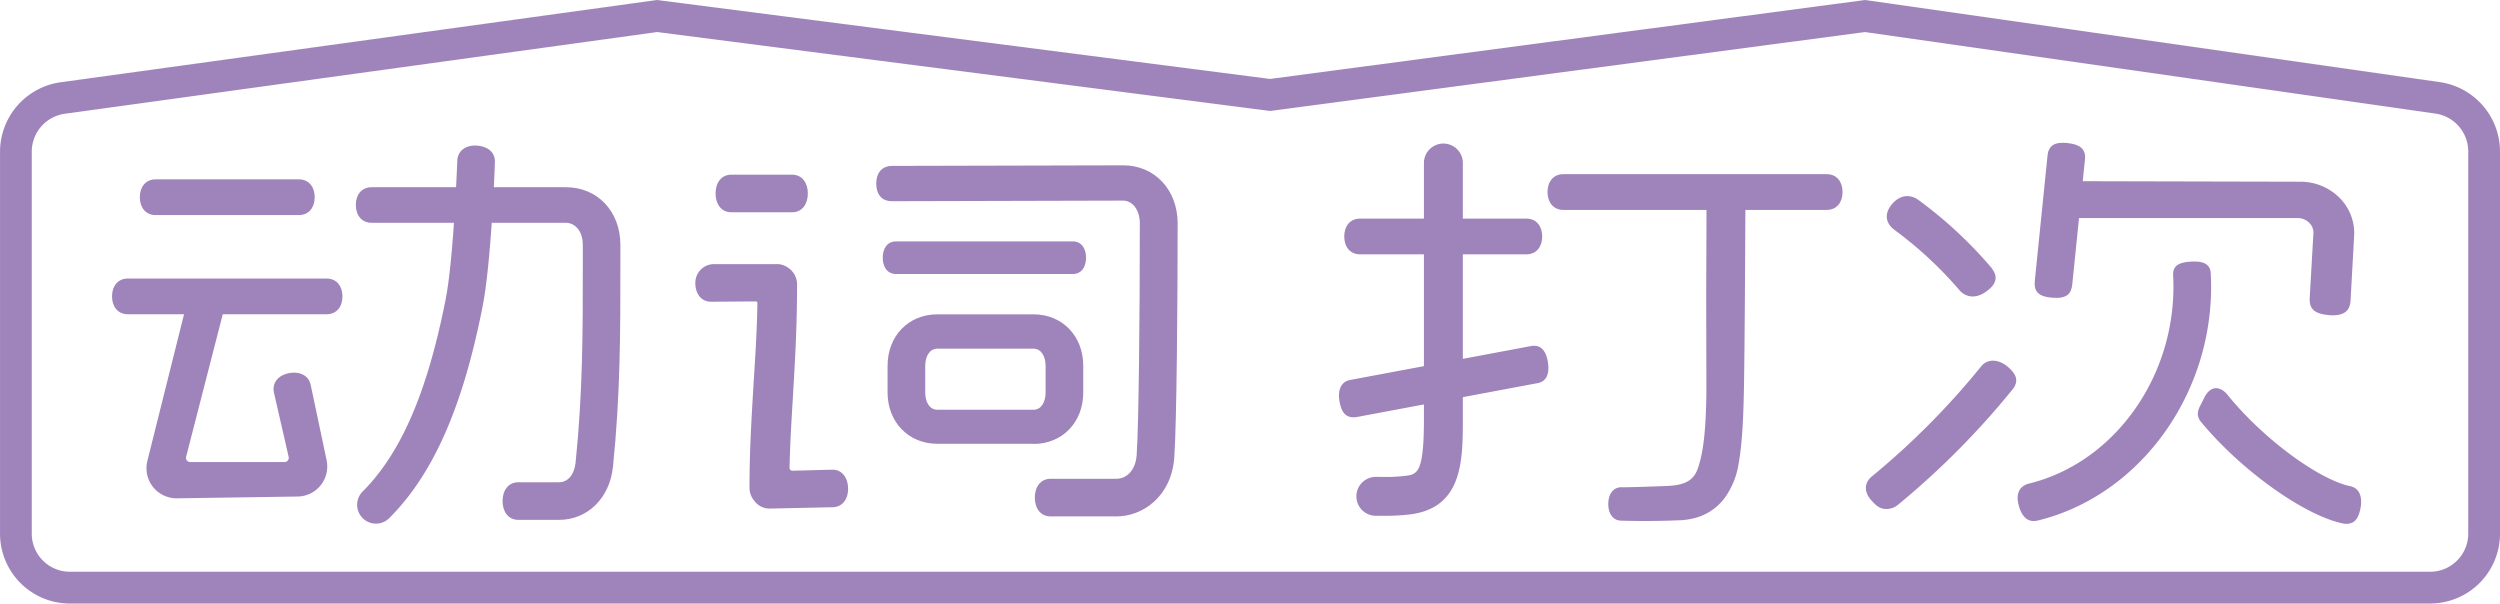 <svg xmlns="http://www.w3.org/2000/svg" xmlns:xlink="http://www.w3.org/1999/xlink" viewBox="0 0 787.1 190.02"><defs><style>.cls-1{fill:none;}.cls-2{clip-path:url(#clip-path);}.cls-3{fill:#9f84bc;}</style><clipPath id="clip-path" transform="translate(-8.51 -4.41)"><rect class="cls-1" width="803.4" height="199.73"/></clipPath></defs><title>资源 1</title><g id="图层_2" data-name="图层 2"><g id="图层_1-2" data-name="图层 1"><g class="cls-2"><path class="cls-3" d="M773.61,194.43H30.52a22,22,0,0,1-22-22V52.13a22.11,22.11,0,0,1,19-21.81L215.36,4.41l193,24.85L595.73,4.41l.68.1L776.72,30.27a22.11,22.11,0,0,1,18.89,21.78V172.42a22,22,0,0,1-22,22M215.4,14.5,28.88,40.23a12.06,12.06,0,0,0-10.37,11.9V172.42a12,12,0,0,0,12,12H773.61a12,12,0,0,0,12-12V52.05A12.06,12.06,0,0,0,775.3,40.17L595.68,14.5,408.41,39.35Z" transform="translate(-8.51 -4.41)"/><path class="cls-3" d="M102.59,72.13H57.53c-3.27,0-5-2.52-5-5.63s1.72-5.63,5-5.63h45.06c3.27,0,5,2.52,5,5.63s-1.72,5.63-5,5.63" transform="translate(-8.51 -4.41)"/><path class="cls-3" d="M111.33,103.35H48.78c-3.27,0-5-2.52-5-5.62s1.72-5.63,5-5.63h62.55c3.27,0,5,2.52,5,5.63s-1.72,5.62-5,5.62" transform="translate(-8.51 -4.41)"/><path class="cls-3" d="M64.08,161.3a9.48,9.48,0,0,1-9.18-11.75L68.08,96.84a5.93,5.93,0,0,1,11.5,2.87L67.11,148.23a1.32,1.32,0,0,0,1.28,1.65H98.1a1.32,1.32,0,0,0,1.29-1.62l-4.62-20.18c-.68-3.2,1.37-5.47,4.57-6.15s6.35.49,7,3.7l5,23.69a9.46,9.46,0,0,1-9.12,11.42l-38,.56Z" transform="translate(-8.51 -4.41)"/><path class="cls-3" d="M184.54,168.09h-12.8c-3.27,0-5-2.65-5-5.92s1.72-5.93,5-5.93h12.8c2.76,0,4.79-2.41,5.18-6.13C192,128,192,108.6,192,88V81.48c0-4.63-2.74-6.92-5.3-6.92H125.54c-3.28,0-5-2.51-5-5.61s1.72-5.6,5-5.6h61.14c9.94,0,17.15,7.62,17.15,18.13V88c0,20.9,0,40.65-2.33,63.35-1,9.85-8,16.74-17,16.74" transform="translate(-8.51 -4.41)"/><path class="cls-3" d="M126.88,169.27a5.93,5.93,0,0,1-4.19-10.12c12.1-12.1,20.41-31.37,26.15-60.63,2.51-12.81,3.63-43.19,3.64-43.5.12-3.27,2.88-5,6.13-4.77s5.83,1.93,5.71,5.2c0,1.28-1.15,31.62-3.85,45.35-6.21,31.68-15.56,52.89-29.4,66.73a5.9,5.9,0,0,1-4.19,1.74" transform="translate(-8.51 -4.41)"/><path class="cls-3" d="M360,167H339.31c-3.27,0-5-2.66-5-5.93s1.72-5.92,5-5.92H360c2.9,0,6-2.31,6.37-7.45.67-9.2,1-44.44,1-72.93,0-4-2.07-7.2-5.35-7.2l-72.7.19h0c-3.27,0-4.93-2.26-4.94-5.53s1.7-5.58,5-5.59l72.73-.18c9.95,0,17.17,7.7,17.17,18.31,0,23.8-.29,63.09-1.07,73.79C377.3,160.66,368.36,167,360,167" transform="translate(-8.51 -4.41)"/><path class="cls-3" d="M346.24,90.68h-55.6c-2.84,0-4.21-2.3-4.21-5.14s1.37-5.13,4.21-5.13h55.6c2.84,0,4.2,2.3,4.2,5.13s-1.36,5.14-4.2,5.14" transform="translate(-8.51 -4.41)"/><path class="cls-3" d="M333.88,144.14H303.64c-9.09,0-15.69-6.81-15.69-16.19v-8.38c0-9.39,6.6-16.2,15.69-16.2h30.24c9.08,0,15.68,6.81,15.68,16.2V128c0,9.38-6.6,16.19-15.68,16.19m-30.24-30c-2.55,0-3.83,2.54-3.83,5.43V128c0,2.88,1.28,5.42,3.83,5.42h30.24c2.54,0,3.83-2.54,3.83-5.42v-8.38c0-2.89-1.29-5.43-3.83-5.43Z" transform="translate(-8.51 -4.41)"/><path class="cls-3" d="M257.85,71.25H238.8c-3.27,0-5-2.65-5-5.93s1.72-5.92,5-5.92h19.05c3.27,0,5,2.65,5,5.92s-1.72,5.93-5,5.93" transform="translate(-8.51 -4.41)"/><path class="cls-3" d="M445,166.8c-.76,0-1.46,0-2.09,0h-1.47a6.13,6.13,0,0,1,0-12.25l1.66,0a52.73,52.73,0,0,0,7.56-.29c4.1-.46,6.16-.69,6.16-18.13V55.49a6.13,6.13,0,0,1,12.25,0v80.62c0,13.31,0,28.4-17,30.3a60.59,60.59,0,0,1-7,.39" transform="translate(-8.51 -4.41)"/><path class="cls-3" d="M489.06,84.49H436.73c-3.28,0-5-2.52-5-5.63s1.72-5.63,5-5.63h52.33c3.27,0,5,2.52,5,5.63s-1.72,5.63-5,5.63" transform="translate(-8.51 -4.41)"/><path class="cls-3" d="M434.67,135.79c-2.8,0-3.86-2-4.4-4.83-.6-3.22.09-6.31,3.31-6.92l56.87-10.66c3.23-.61,4.75,1.52,5.35,4.73s.05,6.32-3.16,6.92l-56.87,10.66a6,6,0,0,1-1.1.1" transform="translate(-8.51 -4.41)"/><path class="cls-3" d="M583.62,70.5H500.73c-3.27,0-5-2.52-5-5.63s1.72-5.63,5-5.63h82.89c3.27,0,5,2.52,5,5.63s-1.72,5.63-5,5.63" transform="translate(-8.51 -4.41)"/><path class="cls-3" d="M519.14,157.84c5-.08,9-.24,13.77-.41,5.4-.19,8.59-1.28,10.08-5.38,2.08-5.67,2.63-14.12,2.76-24.16l-.06-30.56.11-30.56a6.13,6.13,0,1,1,12.25,0v0l-.17,30.52s-.14,21.59-.33,30.53S557,145.09,555.6,152a25,25,0,0,1-4,9.06,17,17,0,0,1-9,6.31,22,22,0,0,1-5,.83l-3.84.14c-5.09.13-9.66.14-14.72,0-2.87,0-4.23-2.45-4.18-5.36s1.4-5.13,4.18-5.19" transform="translate(-8.51 -4.41)"/><path class="cls-3" d="M654.65,98.15c-4.65-.38-5.81-2.16-5.5-5.36l4-39.36c.31-3.19,2.21-4.38,6.15-4s6,1.88,5.65,5.08l-4,39.36c-.29,3-1.65,4.65-6.3,4.27" transform="translate(-8.51 -4.41)"/><path class="cls-3" d="M741.81,103.61c-4.92-.36-6.28-2.21-6.11-5.41l1.16-20.33a4.27,4.27,0,0,0-1.24-3.24,5.22,5.22,0,0,0-3.8-1.57H661.57a5.81,5.81,0,1,1,0-11.61h0l71.27.17a17.35,17.35,0,0,1,12.38,5.2,15.67,15.67,0,0,1,4.47,11.83L748.56,99c-.17,3.1-1.82,5-6.75,4.64" transform="translate(-8.51 -4.41)"/><path class="cls-3" d="M648.75,168.45c-2.67,0-4.09-2.51-4.75-5.25-.78-3.21.17-5.77,3.35-6.55,27.53-6.77,47-34.95,45.35-65.56-.18-3.3,2.32-4.13,5.59-4.31s6.06.35,6.25,3.65c2,36.27-21.4,69.74-54.38,77.85a6.24,6.24,0,0,1-1.41.17" transform="translate(-8.51 -4.41)"/><path class="cls-3" d="M625.37,95.71A122.42,122.42,0,0,0,605,76.82c-2.72-2-3.43-5-.86-8.08s5.78-3.29,8.5-1.28a134.62,134.62,0,0,1,22.45,20.78c2.17,2.54,2.81,5.1-1.3,8s-7.15,1-8.38-.49" transform="translate(-8.51 -4.41)"/><path class="cls-3" d="M601.8,164.63c-1.77-.18-2.94-1.37-4.18-2.77-2.21-2.5-2.31-5.44.33-7.54a242,242,0,0,0,34.26-34.5c2.08-2.63,5.58-2.3,8.34,0s3.7,4.53,1.63,7.15A255.35,255.35,0,0,1,606,163.4a5.73,5.73,0,0,1-4.16,1.23" transform="translate(-8.51 -4.41)"/><path class="cls-3" d="M270.37,152.29l-12.38.32a.88.88,0,0,1-.9-.9c.17-8,.66-15.55,1.12-23.37.62-10.51,1.25-21.37,1.25-34.38a6.31,6.31,0,0,0-2.91-5.32,5.89,5.89,0,0,0-3.41-1.08H233.33a5.89,5.89,0,0,0-5.9,5.78c-.06,3.34,1.67,6.07,5,6.07l14-.1a.53.53,0,0,1,.54.54c-.16,10.09-.84,19.1-1.35,27.75-.59,10-1.14,19.52-1.14,30.39a6.29,6.29,0,0,0,1.45,4,5.9,5.9,0,0,0,4.86,2.54h.13l19.73-.42c3.27-.07,4.94-2.78,4.87-6s-1.91-6-5.12-5.8" transform="translate(-8.51 -4.41)"/><path class="cls-3" d="M748.46,157.48c-9.91-2.08-27.53-15-38.63-28.76-2-2.49-5.18-3.37-7.33.89-.49,1-.8,1.65-1.31,2.61-1.19,2.26-.76,3.79.38,5.15,13,15.6,32.68,29.35,44.49,31.83a5.53,5.53,0,0,0,1.21.13c2.75,0,3.8-1.94,4.39-4.77.66-3.24,0-6.4-3.2-7.08" transform="translate(-8.51 -4.41)"/></g></g></g></svg>
